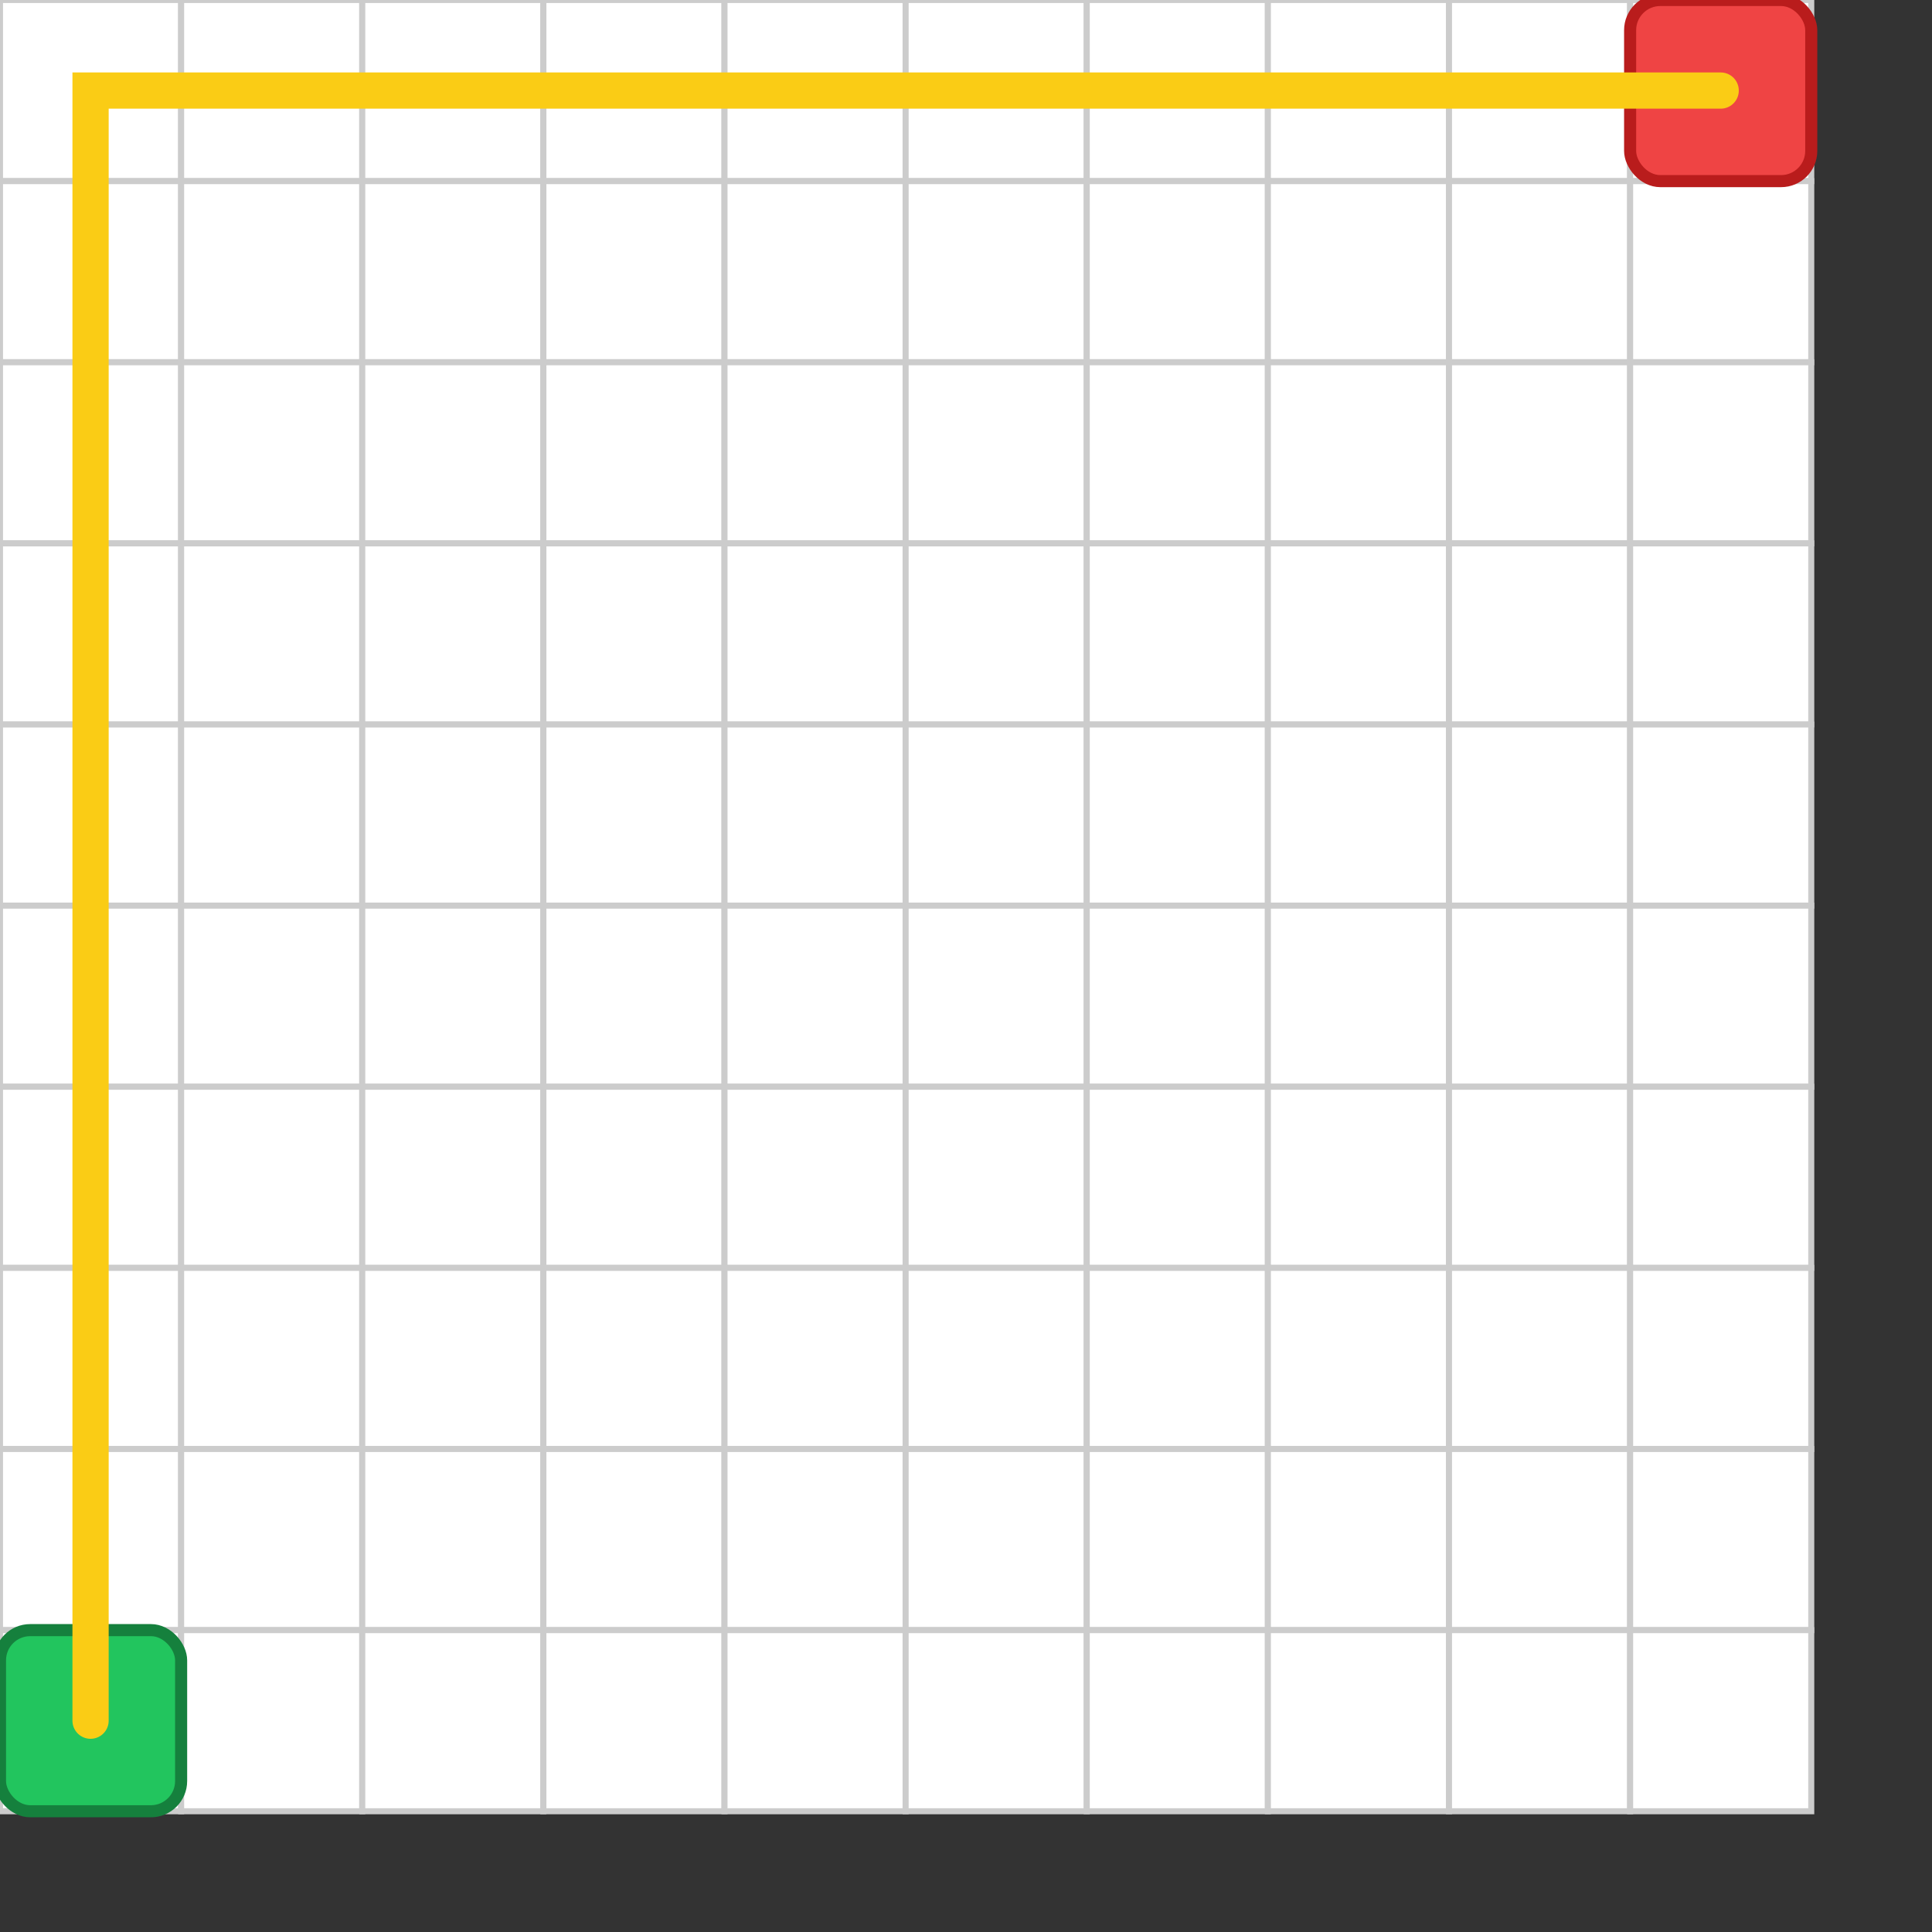 <svg width="320" height="320" viewBox="0 0 320 320" xmlns="http://www.w3.org/2000/svg" style="background:#eee;">
  <rect x="0" y="0" width="320" height="320" fill="#333333" stroke="none"/>
  <!-- Grid: 10x10 cells of 30x30 -->
  <g>
    <!-- Draw grid cells -->
    <!-- Using rect to draw all cells -->
    <!-- 100 cells total -->
    <!-- Loop simulated by copy-pasting rects -->
    <!-- x = col*30, y = row*30 -->
    <!-- Fill white with light gray stroke -->
    <!-- I’ll generate full grid below -->
    <!-- Rows -->
    <rect x="0" y="0" width="30" height="30" fill="white" stroke="#ccc"></rect>
    <rect x="30" y="0" width="30" height="30" fill="white" stroke="#ccc"></rect>
    <rect x="60" y="0" width="30" height="30" fill="white" stroke="#ccc"></rect>
    <rect x="90" y="0" width="30" height="30" fill="white" stroke="#ccc"></rect>
    <rect x="120" y="0" width="30" height="30" fill="white" stroke="#ccc"></rect>
    <rect x="150" y="0" width="30" height="30" fill="white" stroke="#ccc"></rect>
    <rect x="180" y="0" width="30" height="30" fill="white" stroke="#ccc"></rect>
    <rect x="210" y="0" width="30" height="30" fill="white" stroke="#ccc"></rect>
    <rect x="240" y="0" width="30" height="30" fill="white" stroke="#ccc"></rect>
    <rect x="270" y="0" width="30" height="30" fill="white" stroke="#ccc"></rect>
    
    <rect x="0" y="30" width="30" height="30" fill="white" stroke="#ccc"></rect>
    <rect x="30" y="30" width="30" height="30" fill="white" stroke="#ccc"></rect>
    <rect x="60" y="30" width="30" height="30" fill="white" stroke="#ccc"></rect>
    <rect x="90" y="30" width="30" height="30" fill="white" stroke="#ccc"></rect>
    <rect x="120" y="30" width="30" height="30" fill="white" stroke="#ccc"></rect>
    <rect x="150" y="30" width="30" height="30" fill="white" stroke="#ccc"></rect>
    <rect x="180" y="30" width="30" height="30" fill="white" stroke="#ccc"></rect>
    <rect x="210" y="30" width="30" height="30" fill="white" stroke="#ccc"></rect>
    <rect x="240" y="30" width="30" height="30" fill="white" stroke="#ccc"></rect>
    <rect x="270" y="30" width="30" height="30" fill="white" stroke="#ccc"></rect>
    
    <rect x="0" y="60" width="30" height="30" fill="white" stroke="#ccc"></rect>
    <rect x="30" y="60" width="30" height="30" fill="white" stroke="#ccc"></rect>
    <rect x="60" y="60" width="30" height="30" fill="white" stroke="#ccc"></rect>
    <rect x="90" y="60" width="30" height="30" fill="white" stroke="#ccc"></rect>
    <rect x="120" y="60" width="30" height="30" fill="white" stroke="#ccc"></rect>
    <rect x="150" y="60" width="30" height="30" fill="white" stroke="#ccc"></rect>
    <rect x="180" y="60" width="30" height="30" fill="white" stroke="#ccc"></rect>
    <rect x="210" y="60" width="30" height="30" fill="white" stroke="#ccc"></rect>
    <rect x="240" y="60" width="30" height="30" fill="white" stroke="#ccc"></rect>
    <rect x="270" y="60" width="30" height="30" fill="white" stroke="#ccc"></rect>
    
    <rect x="0" y="90" width="30" height="30" fill="white" stroke="#ccc"></rect>
    <rect x="30" y="90" width="30" height="30" fill="white" stroke="#ccc"></rect>
    <rect x="60" y="90" width="30" height="30" fill="white" stroke="#ccc"></rect>
    <rect x="90" y="90" width="30" height="30" fill="white" stroke="#ccc"></rect>
    <rect x="120" y="90" width="30" height="30" fill="white" stroke="#ccc"></rect>
    <rect x="150" y="90" width="30" height="30" fill="white" stroke="#ccc"></rect>
    <rect x="180" y="90" width="30" height="30" fill="white" stroke="#ccc"></rect>
    <rect x="210" y="90" width="30" height="30" fill="white" stroke="#ccc"></rect>
    <rect x="240" y="90" width="30" height="30" fill="white" stroke="#ccc"></rect>
    <rect x="270" y="90" width="30" height="30" fill="white" stroke="#ccc"></rect>
    
    <rect x="0" y="120" width="30" height="30" fill="white" stroke="#ccc"></rect>
    <rect x="30" y="120" width="30" height="30" fill="white" stroke="#ccc"></rect>
    <rect x="60" y="120" width="30" height="30" fill="white" stroke="#ccc"></rect>
    <rect x="90" y="120" width="30" height="30" fill="white" stroke="#ccc"></rect>
    <rect x="120" y="120" width="30" height="30" fill="white" stroke="#ccc"></rect>
    <rect x="150" y="120" width="30" height="30" fill="white" stroke="#ccc"></rect>
    <rect x="180" y="120" width="30" height="30" fill="white" stroke="#ccc"></rect>
    <rect x="210" y="120" width="30" height="30" fill="white" stroke="#ccc"></rect>
    <rect x="240" y="120" width="30" height="30" fill="white" stroke="#ccc"></rect>
    <rect x="270" y="120" width="30" height="30" fill="white" stroke="#ccc"></rect>
    
    <rect x="0" y="150" width="30" height="30" fill="white" stroke="#ccc"></rect>
    <rect x="30" y="150" width="30" height="30" fill="white" stroke="#ccc"></rect>
    <rect x="60" y="150" width="30" height="30" fill="white" stroke="#ccc"></rect>
    <rect x="90" y="150" width="30" height="30" fill="white" stroke="#ccc"></rect>
    <rect x="120" y="150" width="30" height="30" fill="white" stroke="#ccc"></rect>
    <rect x="150" y="150" width="30" height="30" fill="white" stroke="#ccc"></rect>
    <rect x="180" y="150" width="30" height="30" fill="white" stroke="#ccc"></rect>
    <rect x="210" y="150" width="30" height="30" fill="white" stroke="#ccc"></rect>
    <rect x="240" y="150" width="30" height="30" fill="white" stroke="#ccc"></rect>
    <rect x="270" y="150" width="30" height="30" fill="white" stroke="#ccc"></rect>
    
    <rect x="0" y="180" width="30" height="30" fill="white" stroke="#ccc"></rect>
    <rect x="30" y="180" width="30" height="30" fill="white" stroke="#ccc"></rect>
    <rect x="60" y="180" width="30" height="30" fill="white" stroke="#ccc"></rect>
    <rect x="90" y="180" width="30" height="30" fill="white" stroke="#ccc"></rect>
    <rect x="120" y="180" width="30" height="30" fill="white" stroke="#ccc"></rect>
    <rect x="150" y="180" width="30" height="30" fill="white" stroke="#ccc"></rect>
    <rect x="180" y="180" width="30" height="30" fill="white" stroke="#ccc"></rect>
    <rect x="210" y="180" width="30" height="30" fill="white" stroke="#ccc"></rect>
    <rect x="240" y="180" width="30" height="30" fill="white" stroke="#ccc"></rect>
    <rect x="270" y="180" width="30" height="30" fill="white" stroke="#ccc"></rect>
    
    <rect x="0" y="210" width="30" height="30" fill="white" stroke="#ccc"></rect>
    <rect x="30" y="210" width="30" height="30" fill="white" stroke="#ccc"></rect>
    <rect x="60" y="210" width="30" height="30" fill="white" stroke="#ccc"></rect>
    <rect x="90" y="210" width="30" height="30" fill="white" stroke="#ccc"></rect>
    <rect x="120" y="210" width="30" height="30" fill="white" stroke="#ccc"></rect>
    <rect x="150" y="210" width="30" height="30" fill="white" stroke="#ccc"></rect>
    <rect x="180" y="210" width="30" height="30" fill="white" stroke="#ccc"></rect>
    <rect x="210" y="210" width="30" height="30" fill="white" stroke="#ccc"></rect>
    <rect x="240" y="210" width="30" height="30" fill="white" stroke="#ccc"></rect>
    <rect x="270" y="210" width="30" height="30" fill="white" stroke="#ccc"></rect>
    
    <rect x="0" y="240" width="30" height="30" fill="white" stroke="#ccc"></rect>
    <rect x="30" y="240" width="30" height="30" fill="white" stroke="#ccc"></rect>
    <rect x="60" y="240" width="30" height="30" fill="white" stroke="#ccc"></rect>
    <rect x="90" y="240" width="30" height="30" fill="white" stroke="#ccc"></rect>
    <rect x="120" y="240" width="30" height="30" fill="white" stroke="#ccc"></rect>
    <rect x="150" y="240" width="30" height="30" fill="white" stroke="#ccc"></rect>
    <rect x="180" y="240" width="30" height="30" fill="white" stroke="#ccc"></rect>
    <rect x="210" y="240" width="30" height="30" fill="white" stroke="#ccc"></rect>
    <rect x="240" y="240" width="30" height="30" fill="white" stroke="#ccc"></rect>
    <rect x="270" y="240" width="30" height="30" fill="white" stroke="#ccc"></rect>
    
    <rect x="0" y="270" width="30" height="30" fill="white" stroke="#ccc"></rect>
    <rect x="30" y="270" width="30" height="30" fill="white" stroke="#ccc"></rect>
    <rect x="60" y="270" width="30" height="30" fill="white" stroke="#ccc"></rect>
    <rect x="90" y="270" width="30" height="30" fill="white" stroke="#ccc"></rect>
    <rect x="120" y="270" width="30" height="30" fill="white" stroke="#ccc"></rect>
    <rect x="150" y="270" width="30" height="30" fill="white" stroke="#ccc"></rect>
    <rect x="180" y="270" width="30" height="30" fill="white" stroke="#ccc"></rect>
    <rect x="210" y="270" width="30" height="30" fill="white" stroke="#ccc"></rect>
    <rect x="240" y="270" width="30" height="30" fill="white" stroke="#ccc"></rect>
    <rect x="270" y="270" width="30" height="30" fill="white" stroke="#ccc"></rect>
  </g>
  
  <!-- Start Node (green) bottom-left cell -->
  <rect x="0" y="270" width="30" height="30" fill="#22c55e" stroke="#15803d" stroke-width="2" rx="5" ry="5"></rect>
  
  <!-- End Node (red) top-right cell -->
  <rect x="270" y="0" width="30" height="30" fill="#ef4444" stroke="#b91c1c" stroke-width="2" rx="5" ry="5"></rect>
  
  <!-- Yellow path line connecting start to end -->
  <polyline points="15,285 15,15 285,15" fill="none" stroke="#facc15" stroke-width="6" stroke-linecap="round"></polyline>
</svg>
